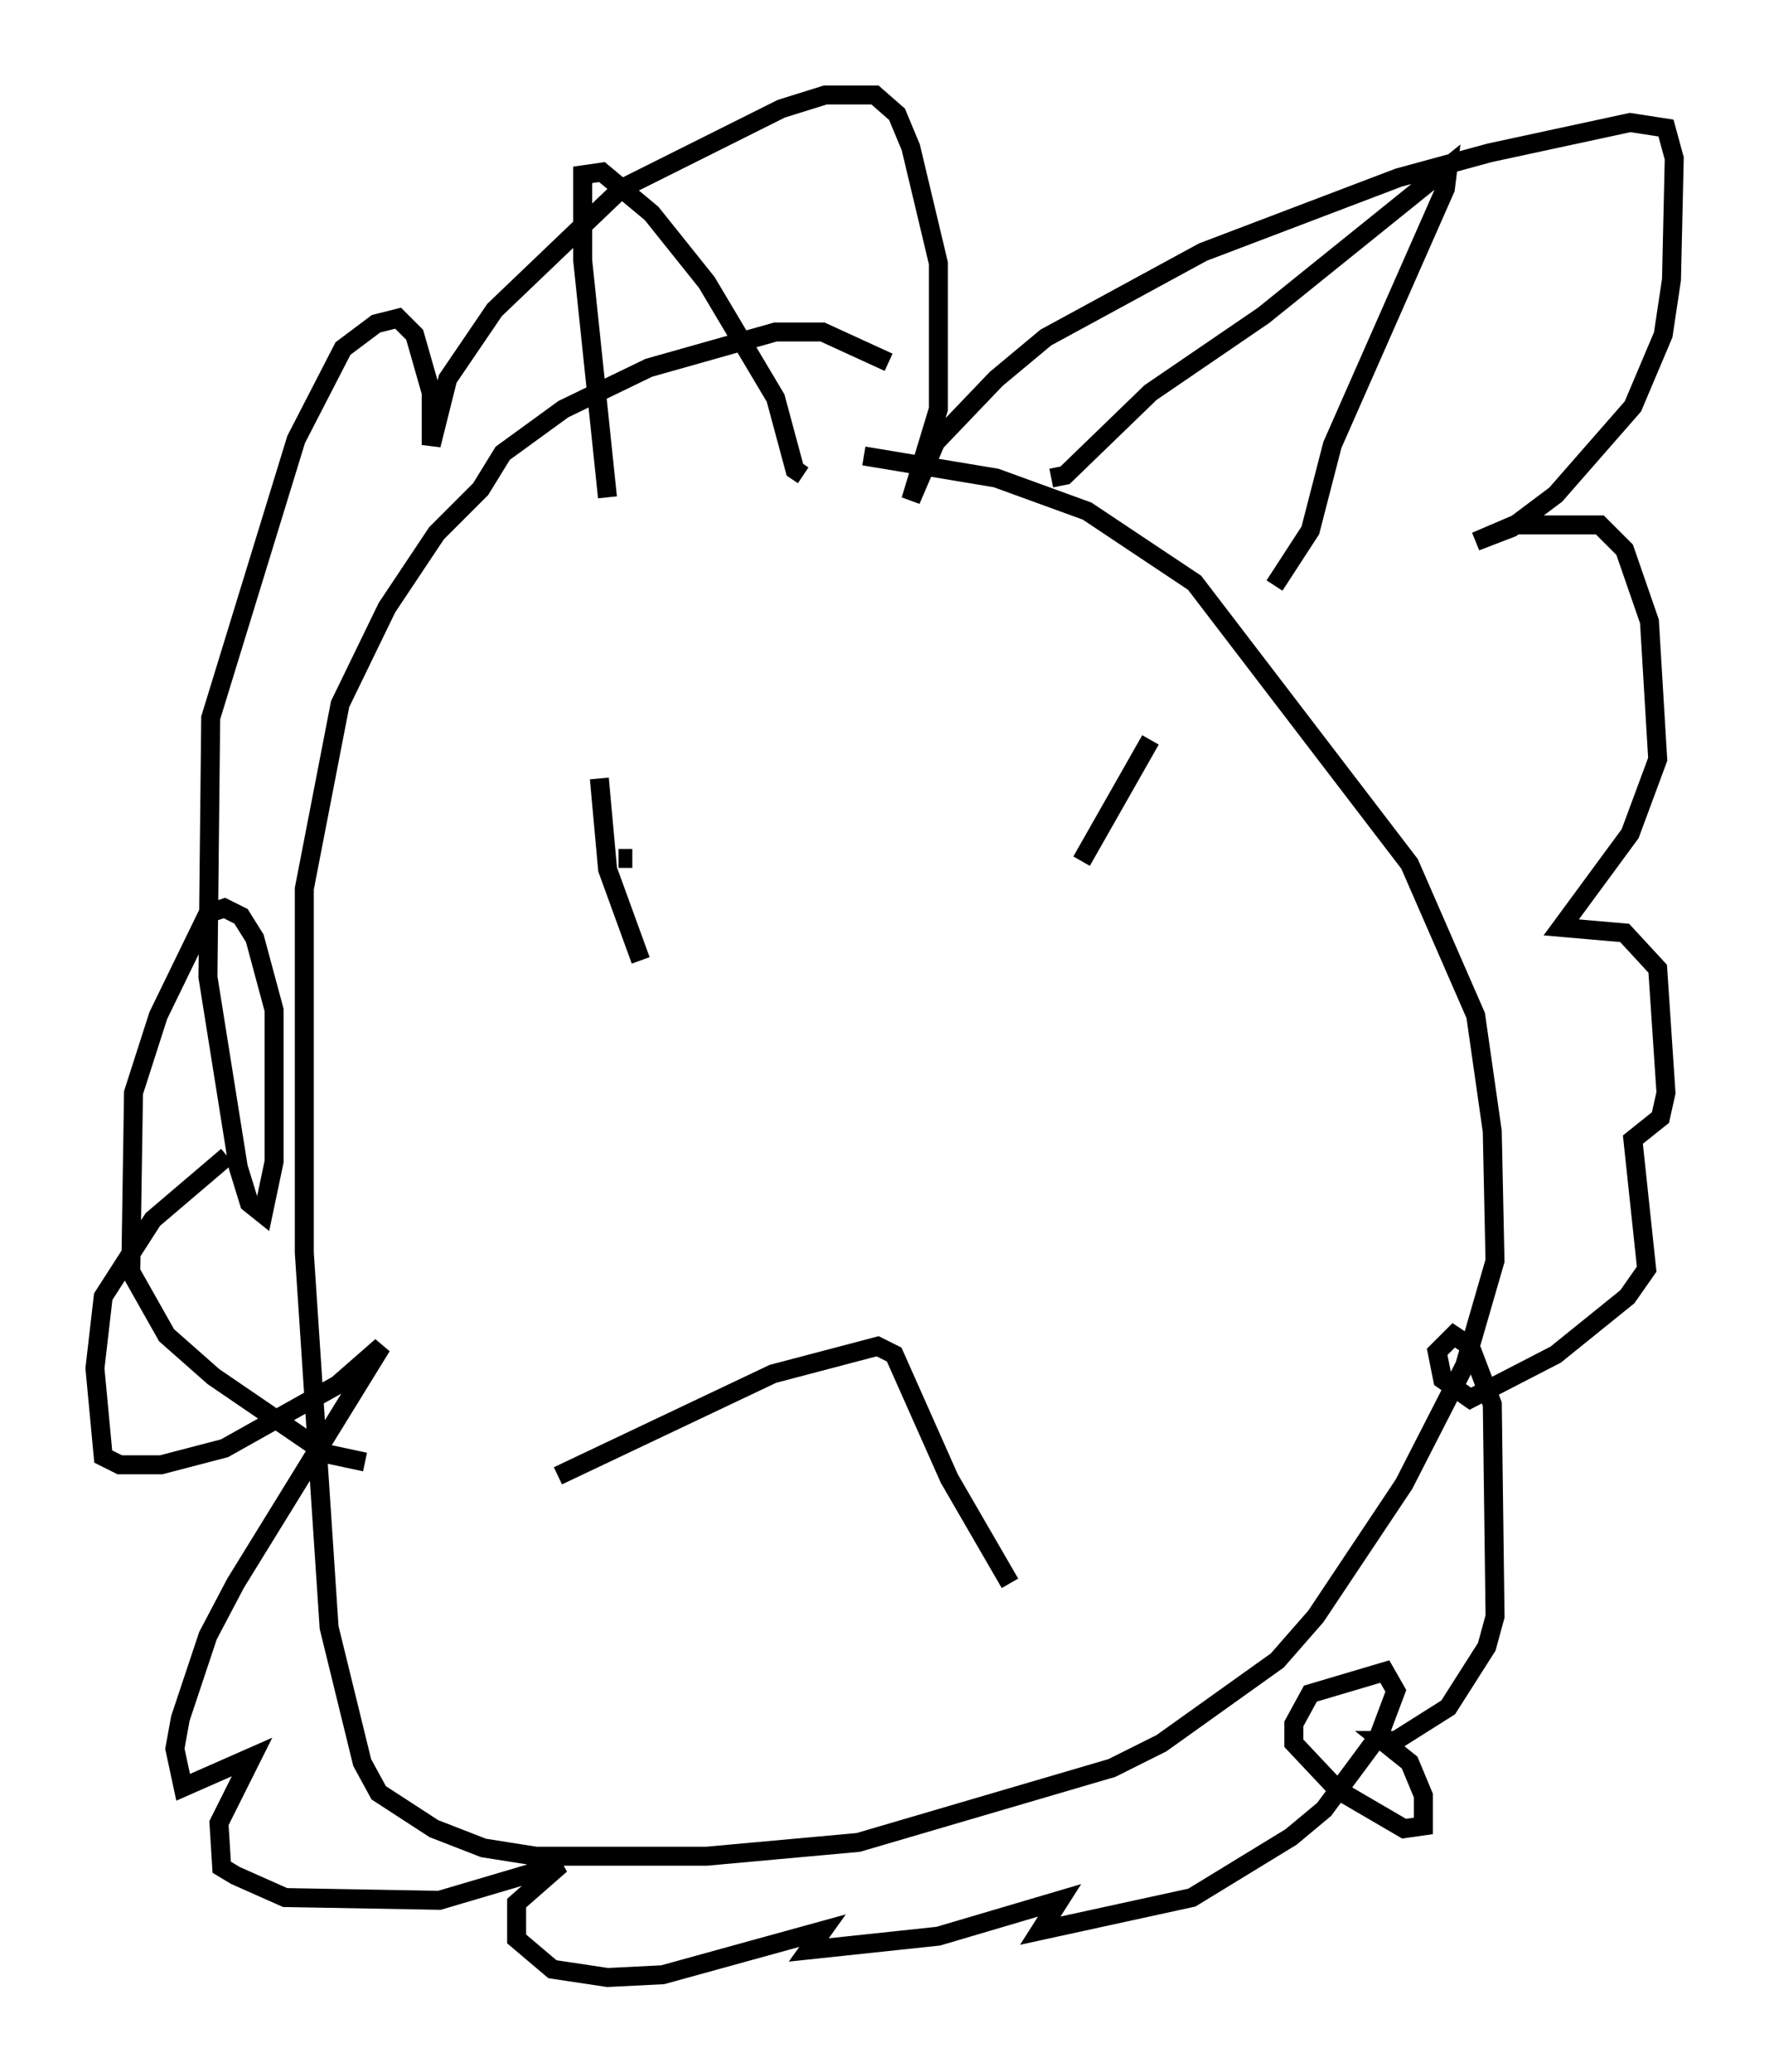 <?xml version="1.0" encoding="utf-8" ?>
<svg baseProfile="full" height="109.206" version="1.1" width="93.229" xmlns="http://www.w3.org/2000/svg" xmlns:ev="http://www.w3.org/2001/xml-events" xmlns:xlink="http://www.w3.org/1999/xlink"><defs /><rect fill="white" height="109.206" width="93.229" x="0" y="0" /><path d="M38.844, 24.028 m6.682, 0.0 l6.972, 1.162 4.793, 1.743 l5.665, 3.777 11.33, 14.816 l3.486, 7.989 0.872, 6.101 l0.145, 6.827 -1.598, 5.52 l-3.196, 6.246 -4.648, 6.972 l-2.034, 2.324 -6.101, 4.358 l-2.615, 1.307 -13.363, 3.922 l-7.989, 0.726 -9.006, 0.0 l-2.76, -0.436 -2.615, -1.017 l-2.905, -1.888 -0.872, -1.598 l-1.743, -7.117 -1.307, -19.754 l0.0, -19.173 1.888, -9.732 l2.469, -5.084 2.615, -3.922 l2.324, -2.324 1.162, -1.888 l3.196, -2.324 4.503, -2.179 l6.682, -1.888 2.469, 0.0 l3.486, 1.598 m-14.816, 7.117 l-1.307, -12.492 0.0, -4.503 l1.017, -0.145 2.615, 2.179 l2.905, 3.631 3.631, 6.101 l1.017, 3.777 0.436, 0.291 m13.073, 0.145 l0.726, -0.145 4.503, -4.358 l5.955, -4.067 9.732, -7.844 l-0.145, 1.162 -5.955, 13.508 l-1.162, 4.503 -1.888, 2.905 m-34.57, 14.38 l0.726, 0.0 m25.855, -2.76 l0.0, 0.0 m1.453, -3.486 l-3.631, 6.391 m-27.598, 32.391 l11.33, -5.374 5.52, -1.453 l0.872, 0.436 2.905, 6.536 l3.196, 5.52 m-33.989, -6.391 l-2.034, -0.436 -5.955, -4.067 l-2.469, -2.179 -1.888, -3.341 l0.145, -9.441 1.307, -4.067 l2.615, -5.374 0.872, -0.291 l0.872, 0.436 0.726, 1.162 l1.017, 3.777 0.0, 7.989 l-0.581, 2.76 -0.726, -0.581 l-0.581, -1.888 -1.598, -10.022 l0.145, -13.654 4.503, -14.67 l2.469, -4.793 1.743, -1.307 l1.162, -0.291 0.872, 0.872 l0.872, 3.05 0.0, 2.76 l0.872, -3.486 2.469, -3.631 l6.682, -6.391 8.425, -4.212 l2.324, -0.726 2.615, 0.0 l1.162, 1.017 0.726, 1.743 l1.453, 6.101 0.0, 7.698 l-1.453, 4.793 1.307, -3.05 l3.196, -3.341 2.615, -2.179 l8.279, -4.503 10.313, -3.922 l4.793, -1.307 7.408, -1.598 l1.888, 0.291 0.436, 1.598 l-0.145, 6.391 -0.436, 2.905 l-1.598, 3.777 -4.067, 4.648 l-2.324, 1.743 -1.888, 0.726 l2.034, -0.872 4.503, 0.0 l1.307, 1.307 1.307, 3.777 l0.436, 7.263 -1.453, 3.922 l-3.631, 4.939 3.341, 0.291 l1.743, 1.888 0.436, 6.536 l-0.291, 1.307 -1.453, 1.162 l0.726, 6.827 -1.017, 1.453 l-3.777, 3.05 -4.503, 2.324 l-1.453, -1.017 -0.291, -1.453 l0.872, -0.872 0.872, 0.581 l1.162, 3.05 0.145, 11.184 l-0.436, 1.598 -2.034, 3.196 l-2.76, 1.743 -0.726, 0.0 l1.453, 1.162 0.726, 1.743 l0.0, 1.598 -1.017, 0.145 l-3.486, -2.034 -2.324, -2.469 l0.0, -1.017 0.872, -1.598 l3.922, -1.162 0.581, 1.017 l-0.872, 2.324 -2.905, 3.922 l-1.743, 1.453 -5.229, 3.196 l-7.989, 1.743 1.017, -1.598 l-6.391, 1.888 -6.827, 0.726 l0.726, -1.017 -8.425, 2.324 l-2.905, 0.145 -2.905, -0.436 l-1.888, -1.598 0.0, -1.888 l2.324, -2.034 -6.391, 1.888 l-8.134, -0.145 -2.615, -1.162 l-0.726, -0.436 -0.145, -2.324 l1.743, -3.486 -3.631, 1.598 l-0.436, -2.034 0.291, -1.598 l1.453, -4.358 1.453, -2.76 l7.698, -12.492 -2.324, 2.034 l-5.955, 3.341 -3.341, 0.872 l-2.179, 0.0 -0.872, -0.436 l-0.436, -4.648 0.436, -3.777 l2.615, -4.067 3.922, -3.341 m19.609, -19.899 l0.436, 4.793 1.743, 4.793 " fill="none" stroke="black" stroke-width="1" /></svg>